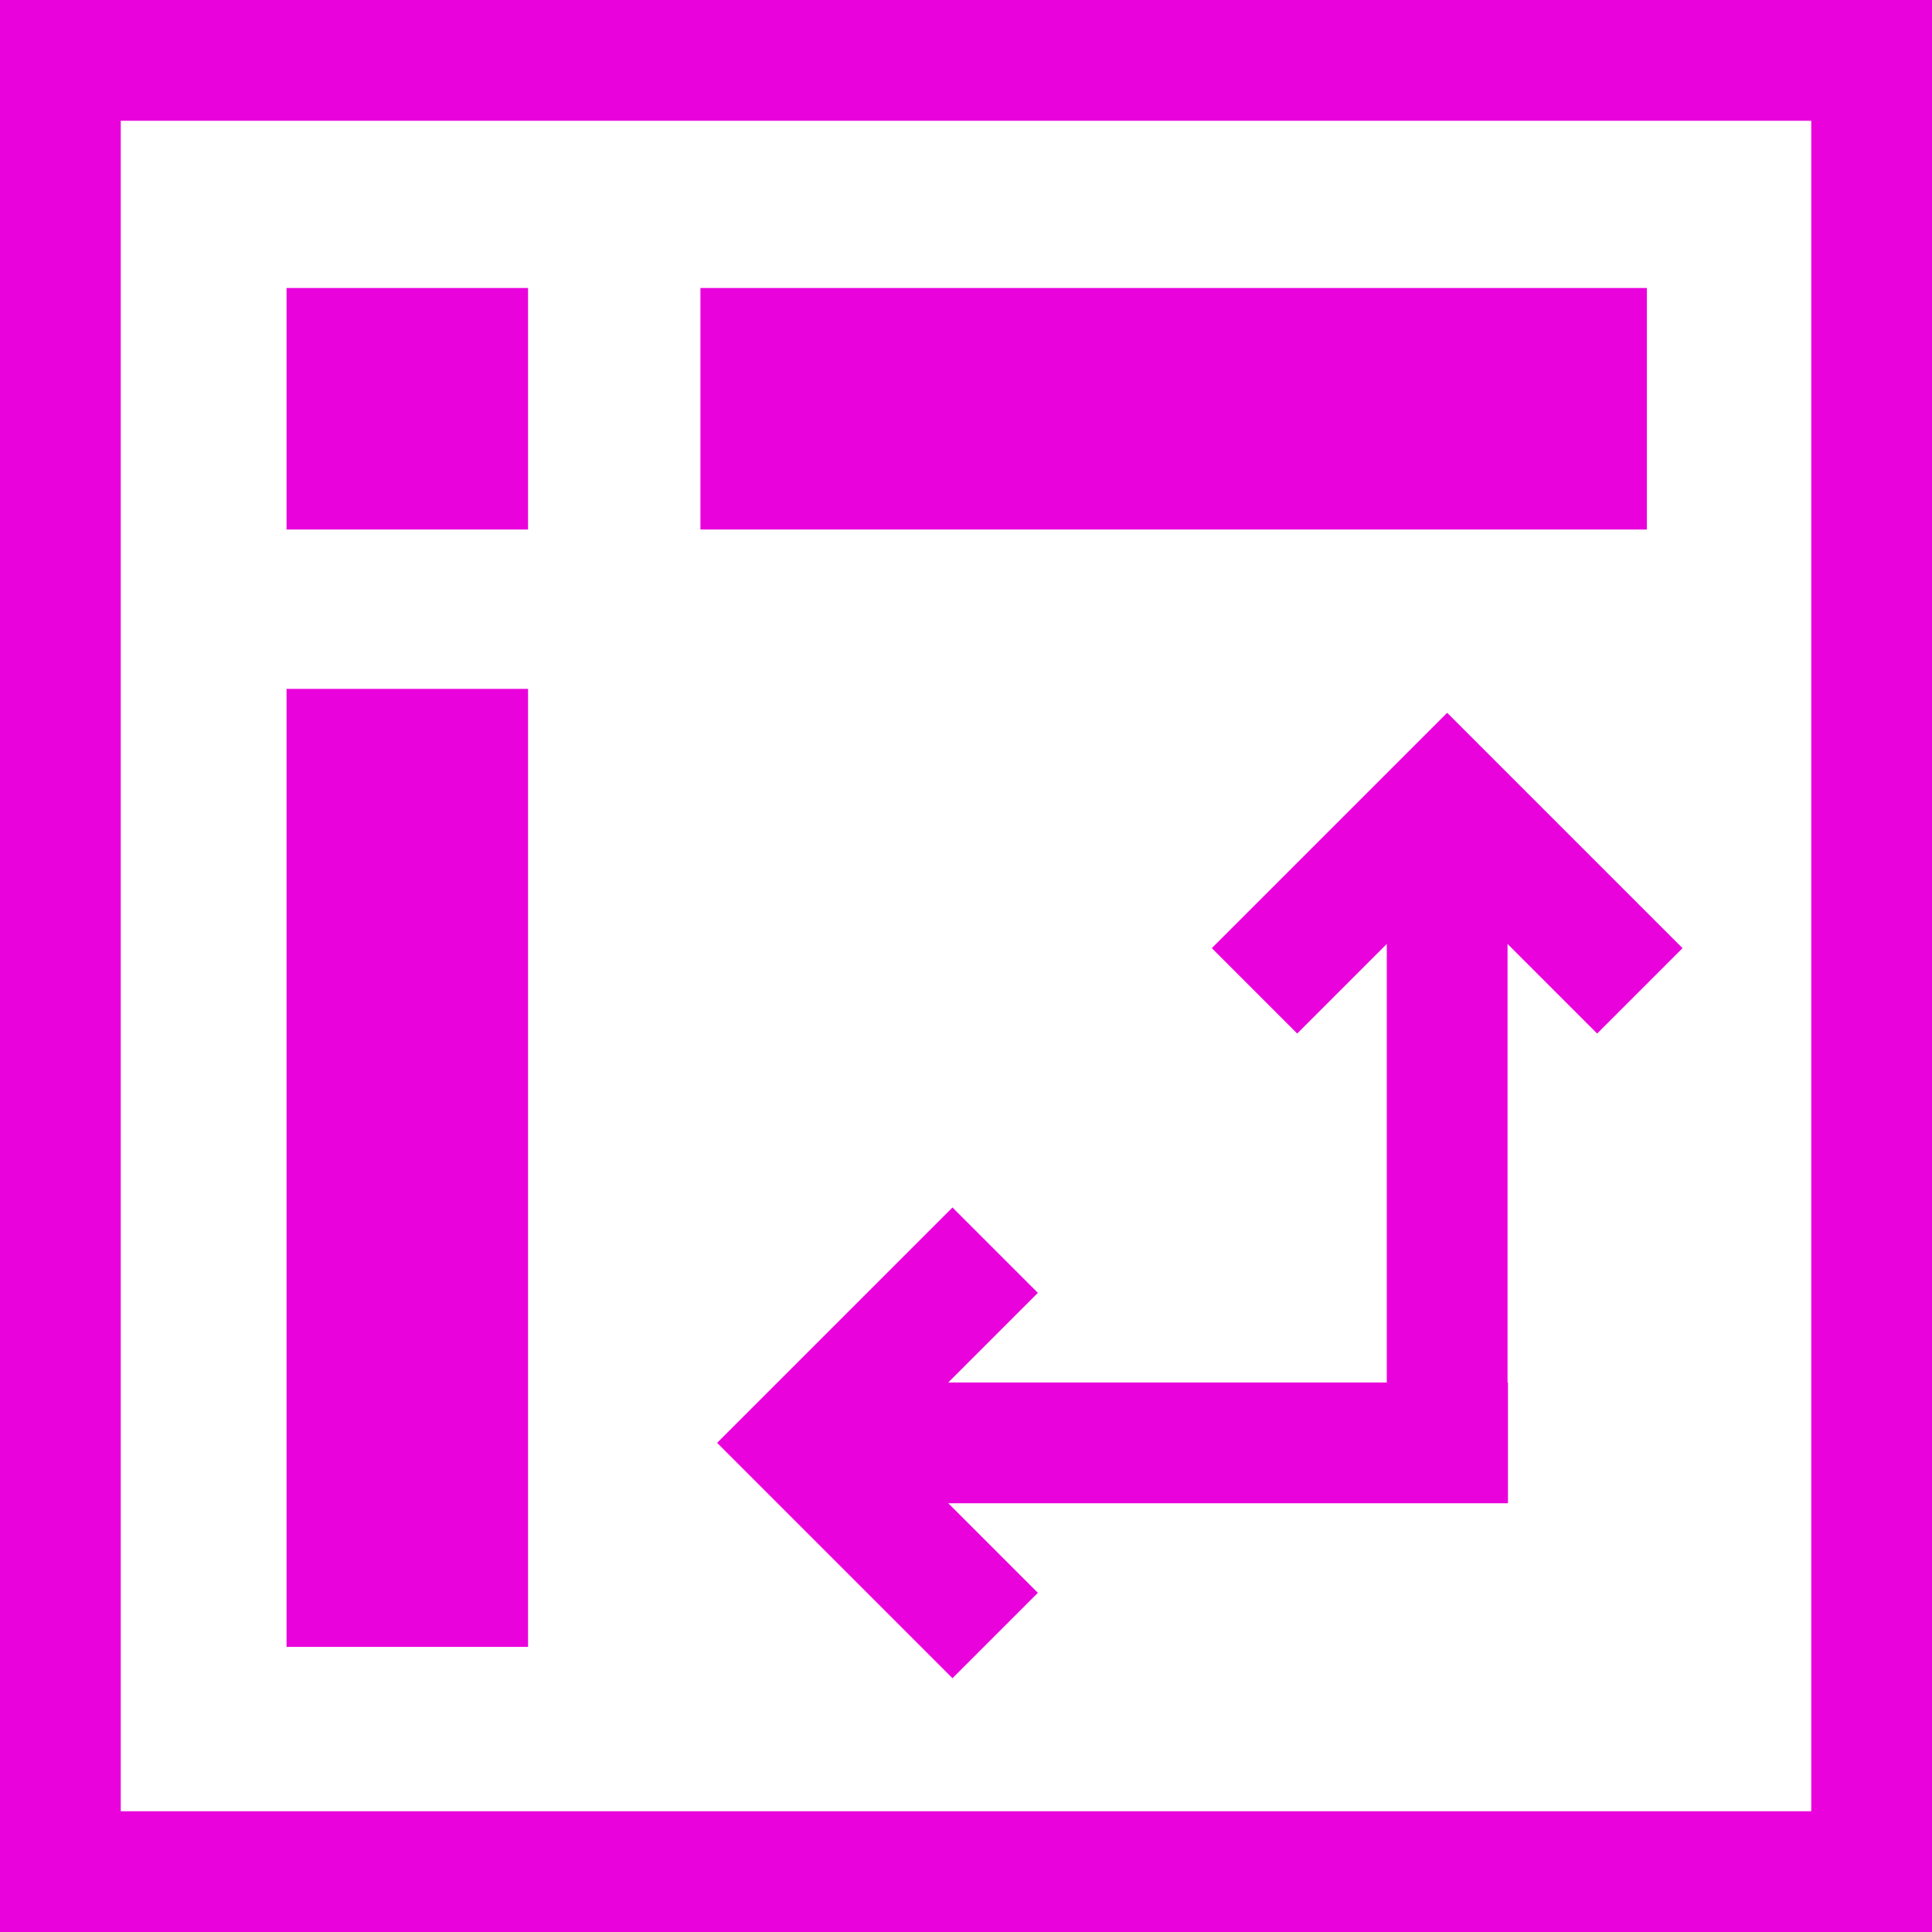 <?xml version="1.0" encoding="UTF-8" standalone="no"?>
<svg
   xmlns:dc="http://purl.org/dc/elements/1.1/"
   xmlns:cc="http://creativecommons.org/ns#"
   xmlns:rdf="http://www.w3.org/1999/02/22-rdf-syntax-ns#"
   xmlns:svg="http://www.w3.org/2000/svg"
   xmlns="http://www.w3.org/2000/svg"
   version="1.1"
   width="1024"
   height="1024"
   viewBox="0 0 1024.00 1024.00"
   enable-background="new 0 0 1024.00 1024.00"
   xml:space="preserve"
   id="svg4562"><defs
     id="defs4566" /><g
     id="g9442" /><g
     id="g9442-8"
     transform="translate(9.5214635e-7,154.281)" /><path
     id="rect9586"
     d="M 0 0 L 0 32 L 0 1024 L 1024 1024 L 1024 0 L 0 0 z M 64 64 L 960 64 L 960 960 L 64 960 L 64 64 z M 151.873 152.652 L 151.873 280.652 L 279.873 280.652 L 279.873 152.652 L 151.873 152.652 z M 371.242 152.652 L 371.242 280.652 L 872.881 280.652 L 872.881 152.652 L 371.242 152.652 z M 151.873 365.121 L 151.873 872.895 L 279.873 872.895 L 279.873 365.121 L 151.873 365.121 z M 767.031 377.801 L 721.775 423.057 L 642.285 502.547 L 687.541 547.801 L 735.031 500.311 L 735.031 732.744 L 502.596 732.744 L 550.09 685.252 L 504.834 639.998 L 425.344 719.488 L 380.088 764.744 L 425.344 809.998 L 504.834 889.488 L 550.09 844.234 L 502.6 796.744 L 799.246 796.744 L 799.246 732.744 L 799.031 732.744 L 799.031 500.311 L 846.521 547.801 L 891.777 502.547 L 767.031 377.801 z "
     style="color:#000000;font-style:normal;font-variant:normal;font-weight:normal;font-stretch:normal;font-size:medium;line-height:normal;font-family:sans-serif;font-variant-ligatures:normal;font-variant-position:normal;font-variant-caps:normal;font-variant-numeric:normal;font-variant-alternates:normal;font-feature-settings:normal;text-indent:0;text-align:start;text-decoration:none;text-decoration-line:none;text-decoration-style:solid;text-decoration-color:#000000;letter-spacing:normal;word-spacing:normal;text-transform:none;writing-mode:lr-tb;direction:ltr;text-orientation:mixed;dominant-baseline:auto;baseline-shift:baseline;text-anchor:start;white-space:normal;shape-padding:0;clip-rule:nonzero;display:inline;overflow:visible;visibility:visible;opacity:0.99;isolation:auto;mix-blend-mode:normal;color-interpolation:sRGB;color-interpolation-filters:linearRGB;solid-color:#000000;solid-opacity:1;vector-effect:none;fill:#e900db;fill-opacity:1;fill-rule:nonzero;stroke:none;stroke-width:64;stroke-linecap:round;stroke-linejoin:miter;stroke-miterlimit:4;stroke-dasharray:none;stroke-dashoffset:0;stroke-opacity:1;color-rendering:auto;image-rendering:auto;shape-rendering:auto;text-rendering:auto;enable-background:accumulate" /><g
     transform="translate(-16.875,40.394)"
     id="g9637" /><g
     id="g9645-8"
     transform="rotate(90,767.031,764.743)"><g
       id="g9637-4"
       transform="translate(-16.875,40.394)" /></g></svg>